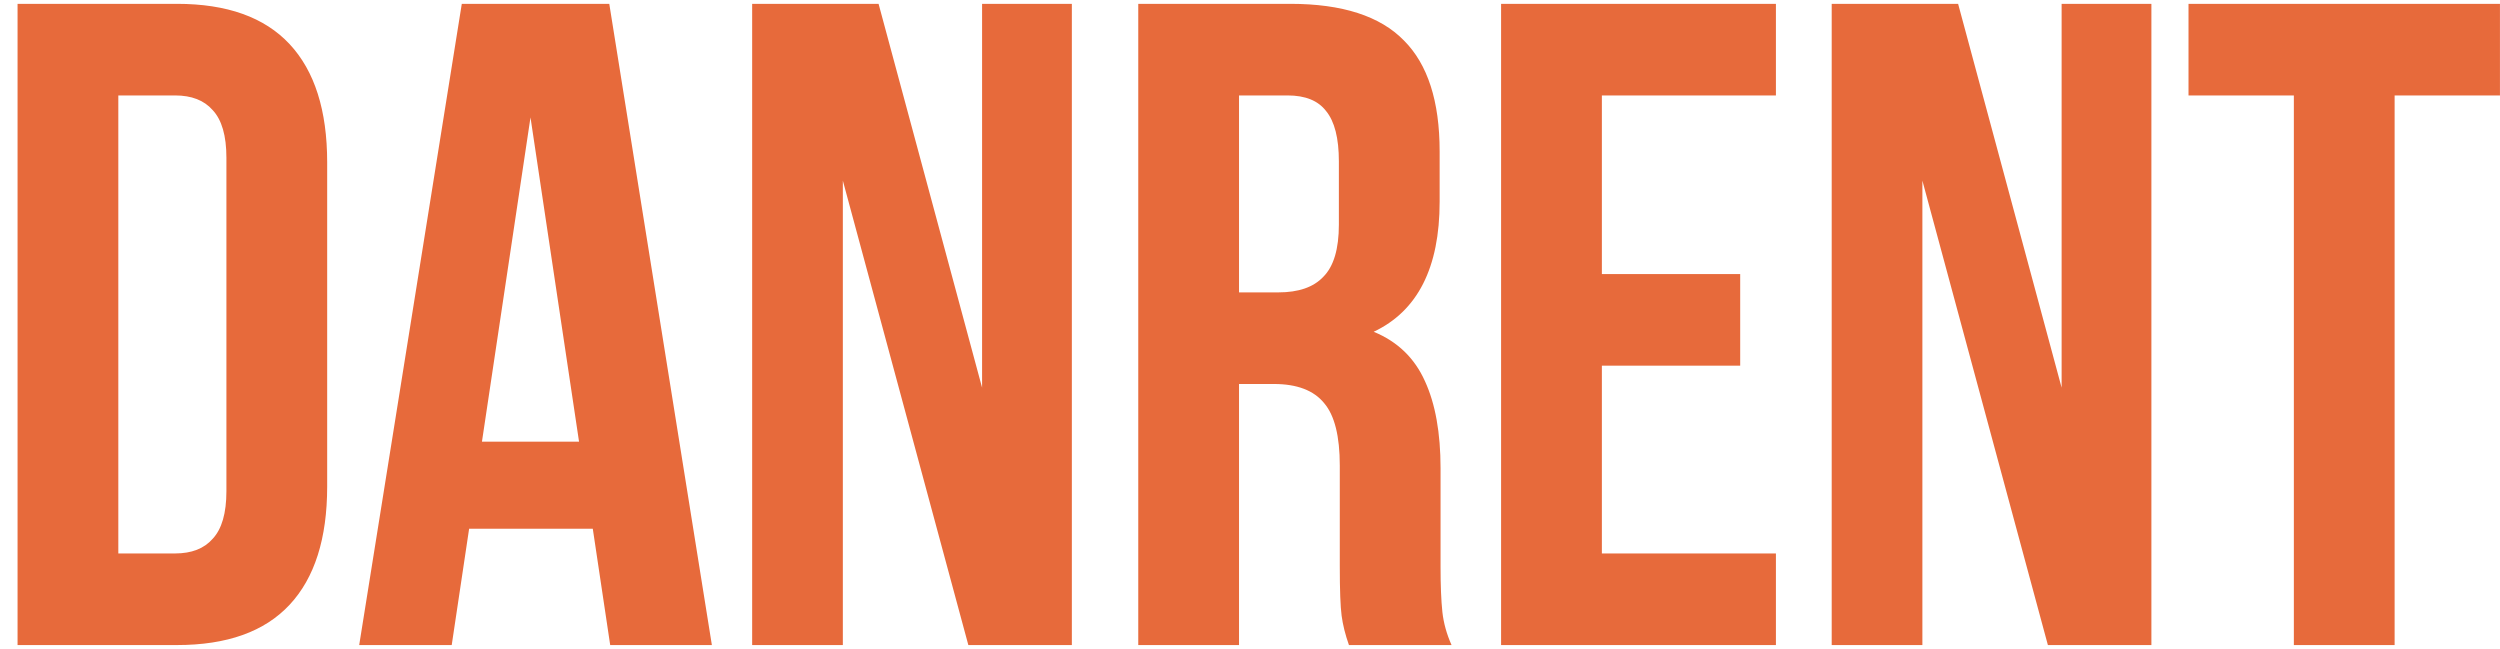 <svg width="131" height="34" viewBox="0 0 131 34" fill="none" xmlns="http://www.w3.org/2000/svg">
<path d="M9.272 0.201C11.896 0.201 13.864 0.905 15.176 2.313C16.488 3.721 17.144 5.785 17.144 8.505V25.497C17.144 28.217 16.488 30.281 15.176 31.689C13.864 33.097 11.896 33.801 9.272 33.801H0.92V0.201H9.272ZM6.2 29.001H9.176C10.04 29.001 10.696 28.745 11.144 28.233C11.624 27.721 11.864 26.889 11.864 25.737V8.265C11.864 7.113 11.624 6.281 11.144 5.769C10.696 5.257 10.04 5.001 9.176 5.001H6.2V29.001ZM31.974 33.801L31.062 27.705H24.582L23.67 33.801H18.822L24.198 0.201H31.926L37.302 33.801H31.974ZM30.342 23.145L27.798 6.153L25.254 23.145H30.342ZM44.165 33.801H39.413V0.201H46.037L51.461 20.313V0.201H56.165V33.801H50.741L44.165 9.465V33.801ZM70.685 33.801C70.493 33.257 70.365 32.745 70.301 32.265C70.237 31.785 70.205 30.921 70.205 29.673V24.393C70.205 22.857 69.933 21.769 69.389 21.129C68.845 20.457 67.965 20.121 66.749 20.121H64.925V33.801H59.645V0.201H67.613C70.333 0.201 72.317 0.841 73.565 2.121C74.813 3.369 75.437 5.305 75.437 7.929V10.569C75.437 14.025 74.285 16.297 71.981 17.385C73.229 17.897 74.125 18.761 74.669 19.977C75.213 21.161 75.485 22.681 75.485 24.537V29.721C75.485 30.681 75.517 31.465 75.581 32.073C75.645 32.649 75.805 33.225 76.061 33.801H70.685ZM64.925 15.321H66.989C68.045 15.321 68.829 15.049 69.341 14.505C69.885 13.961 70.157 13.049 70.157 11.769V8.457C70.157 7.241 69.933 6.361 69.485 5.817C69.069 5.273 68.397 5.001 67.469 5.001H64.925V15.321ZM91.186 14.361V19.161H83.938V29.001H93.058V33.801H78.657V0.201H93.058V5.001H83.938V14.361H91.186ZM100.733 33.801H95.981V0.201H102.605L108.029 20.313V0.201H112.733V33.801H107.309L100.733 9.465V33.801ZM130.998 0.201V5.001H125.478V33.801H120.198V5.001H114.678V0.201H130.998Z" fill="#E76A3B"/>
</svg>

